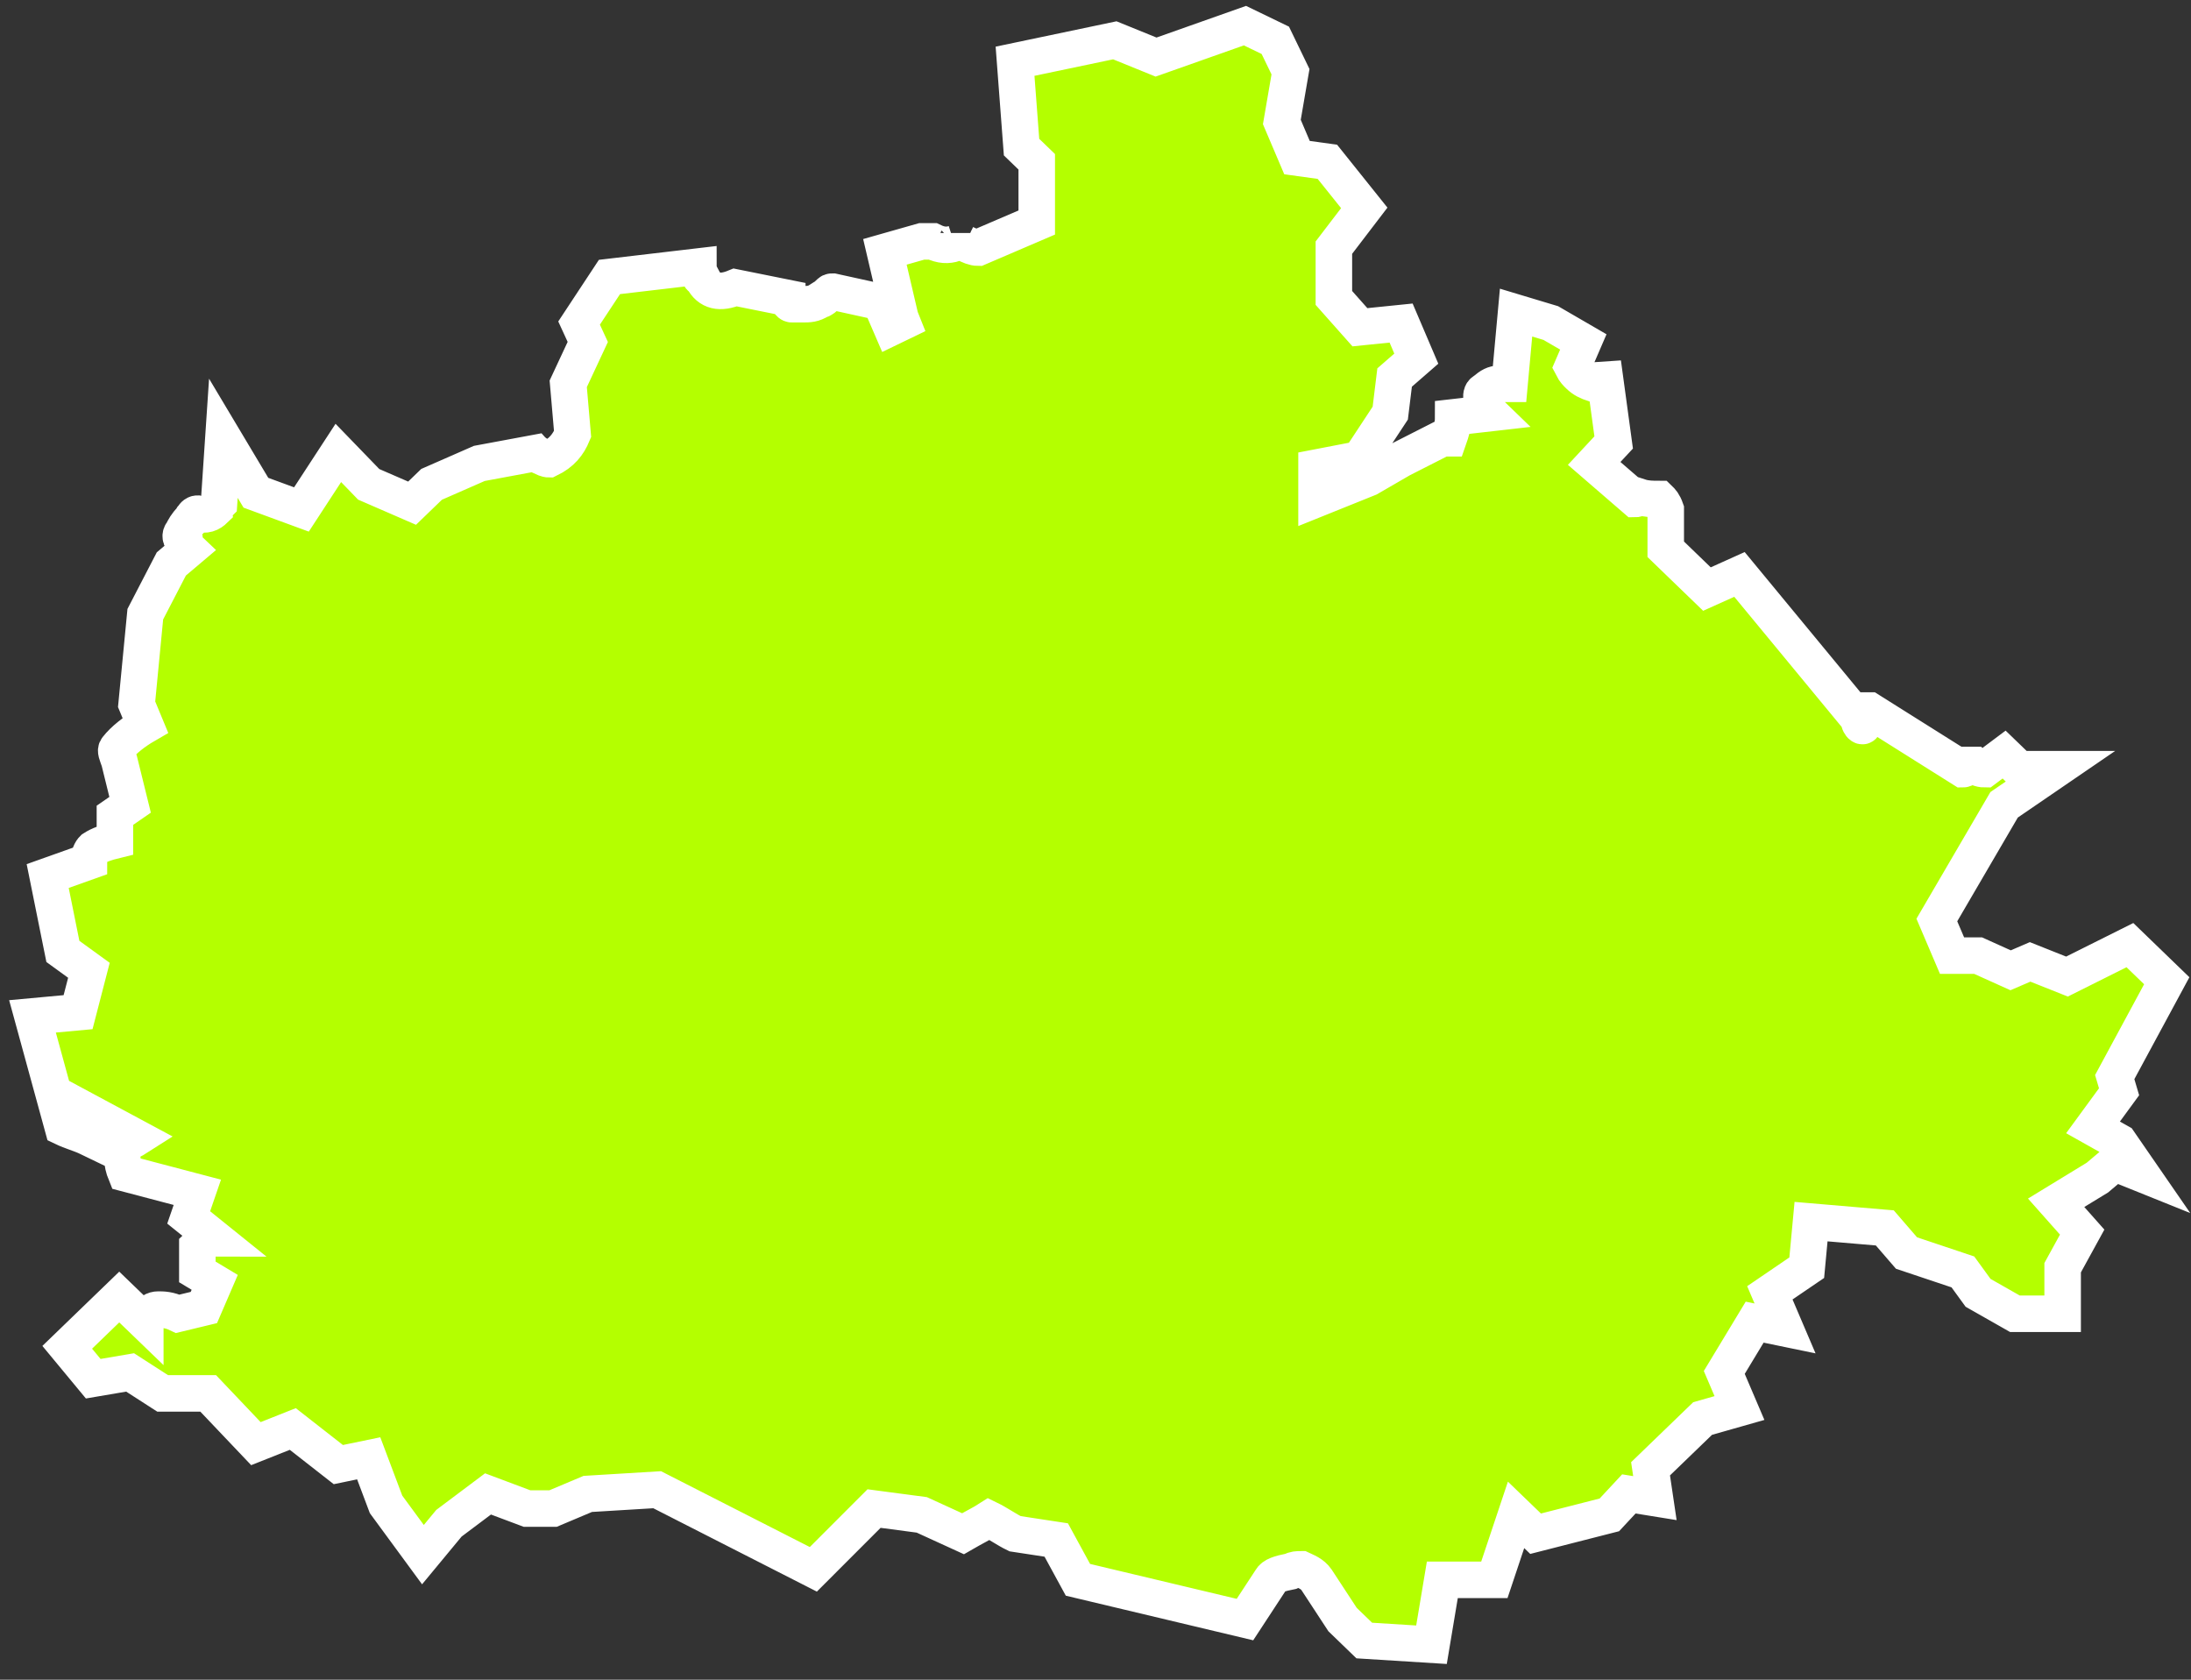 <svg width="60" height="46" viewBox="0 0 60 46" fill="none" xmlns="http://www.w3.org/2000/svg">
<rect x="0" y="0" width="60" height="46" fill="#333333" stroke="none"/>
<path d="M2.553 23.245C2.494 23.302 2.435 23.417 2.435 23.589L1.306 23.991L1.722 26.055L2.435 26.572L2.138 27.719L0.89 27.834L1.722 30.874C1.959 30.988 2.197 31.046 2.435 31.161L2.138 30.3L3.741 31.161C3.563 31.275 3.444 31.275 3.385 31.39C3.326 31.562 3.326 31.849 3.444 32.136L5.404 32.652L5.167 33.34L5.88 33.914C5.761 33.914 5.642 33.971 5.583 34.029C5.523 34.029 5.464 34.086 5.404 34.143V34.832L5.88 35.118L5.583 35.807L4.87 35.979C4.632 35.864 4.454 35.864 4.335 35.864C4.216 35.864 4.098 35.922 4.038 36.094C3.979 36.094 3.979 36.151 3.979 36.208L3.266 35.52L1.841 36.897L2.553 37.757L3.563 37.585L4.454 38.159H5.701L7.008 39.535L8.018 39.134L9.265 40.109L10.097 39.937L10.572 41.199L11.582 42.575L12.294 41.715L13.364 40.912L14.433 41.313H15.145L16.096 40.912L17.996 40.797L22.273 42.977L23.936 41.313L25.243 41.486L26.371 42.002C26.668 41.83 26.906 41.715 27.084 41.6C27.322 41.715 27.559 41.887 27.797 42.002L28.925 42.174L29.519 43.264L34.093 44.353L34.806 43.264C34.865 43.149 35.043 43.092 35.34 43.034C35.459 42.977 35.518 42.977 35.637 42.977C35.756 43.034 35.934 43.092 36.053 43.264L36.766 44.353L37.36 44.927L39.201 45.042L39.498 43.264H40.923L41.517 41.486L42.052 42.002L44.072 41.486L44.606 40.912L45.319 41.027L45.2 40.224L46.626 38.847L47.635 38.56L47.219 37.585L48.051 36.208L48.883 36.38L48.467 35.405L49.477 34.717L49.595 33.455L51.615 33.627L52.209 34.315L53.753 34.832L54.169 35.405L55.179 35.979H56.485V34.717L57.02 33.742L56.307 32.939L57.436 32.25L57.911 31.849L58.624 32.136L58.03 31.275L57.317 30.874L58.03 29.899L57.911 29.497L59.336 26.858L58.327 25.883L56.604 26.744L55.594 26.342L55.06 26.572L54.169 26.17H53.456L53.04 25.195L54.882 22.04L56.307 21.065H55.297L54.882 20.664L54.347 21.065C54.228 21.065 54.109 21.008 54.05 20.95C53.991 20.95 53.931 20.95 53.872 20.95C53.872 21.008 53.812 21.065 53.753 21.065L51.199 19.459H51.08C51.08 19.574 51.08 19.689 51.08 19.803C51.021 19.861 51.021 19.918 50.962 19.861C50.962 19.861 50.902 19.803 50.902 19.689L47.635 15.731L46.744 16.132L45.616 15.042V13.952C45.556 13.78 45.497 13.723 45.438 13.666C45.259 13.666 45.081 13.666 44.903 13.608C44.844 13.666 44.784 13.666 44.784 13.666L43.656 12.691L44.19 12.117L43.893 9.937C43.893 10.052 43.893 10.109 43.893 10.224C43.834 10.396 43.775 10.511 43.656 10.511C43.477 10.453 43.359 10.396 43.24 10.281C43.181 10.224 43.121 10.167 43.062 10.052L43.359 9.364L42.468 8.847L41.517 8.561L41.339 10.511C41.28 10.511 41.221 10.511 41.221 10.511C41.161 10.511 41.102 10.511 41.042 10.511C40.923 10.511 40.805 10.568 40.686 10.683C40.567 10.74 40.567 10.798 40.567 10.912C40.627 11.027 40.686 11.199 40.805 11.314L39.795 11.429C39.795 11.658 39.736 11.83 39.676 12.002C39.617 12.002 39.617 12.002 39.498 12.002L38.369 12.576L37.478 13.092L36.053 13.666V12.805L37.241 12.576L38.072 11.314L38.191 10.339L38.785 9.822L38.369 8.847L37.241 8.962L36.528 8.159V6.782L37.36 5.693L36.35 4.431L35.518 4.316L35.103 3.341L35.34 1.964L34.924 1.104L34.093 0.702L31.658 1.563L30.529 1.104L27.797 1.677L27.975 4.029L28.391 4.431V6.094L26.787 6.782C26.668 6.782 26.549 6.725 26.431 6.668C26.371 6.61 26.253 6.496 26.253 6.381C26.253 6.553 26.193 6.61 26.134 6.668C25.956 6.725 25.777 6.725 25.54 6.61C25.421 6.61 25.362 6.61 25.243 6.61L24.233 6.897L24.649 8.675C24.768 8.675 24.886 8.675 24.946 8.675L25.124 8.618C24.886 8.733 24.649 8.847 24.411 8.962L24.114 8.274L22.808 7.987C22.748 7.987 22.748 7.987 22.689 8.044C22.57 8.159 22.511 8.216 22.451 8.216C22.273 8.331 22.154 8.331 21.976 8.331C21.857 8.331 21.798 8.331 21.679 8.331C21.62 8.331 21.56 8.216 21.56 8.159L20.135 7.872C19.719 8.044 19.422 7.987 19.244 7.643C19.125 7.585 19.125 7.471 19.125 7.299L16.69 7.585L15.858 8.847L16.096 9.364L15.561 10.511L15.68 11.887C15.561 12.174 15.383 12.404 15.027 12.576C15.027 12.576 14.967 12.576 14.848 12.518C14.789 12.461 14.73 12.461 14.67 12.404L13.126 12.691L11.819 13.264L11.285 13.78L10.097 13.264L9.265 12.404L8.255 13.952L7.008 13.494L6.117 12.002L5.998 13.78C5.939 13.838 5.88 13.895 5.88 13.952C5.761 14.067 5.642 14.124 5.404 14.067C5.345 14.067 5.286 14.124 5.226 14.239C5.107 14.354 5.048 14.469 4.989 14.583C4.929 14.641 4.929 14.755 5.048 14.87C5.048 14.928 5.107 14.985 5.167 15.042L4.692 15.444L3.979 16.82L3.741 19.287L3.979 19.861C3.682 20.033 3.385 20.262 3.207 20.491C3.147 20.549 3.207 20.664 3.266 20.836L3.563 22.04L3.147 22.327V23.015C2.91 23.073 2.732 23.13 2.553 23.245Z" fill="#B4FF00" stroke="white" stroke-miterlimit="10"/>
</svg>
